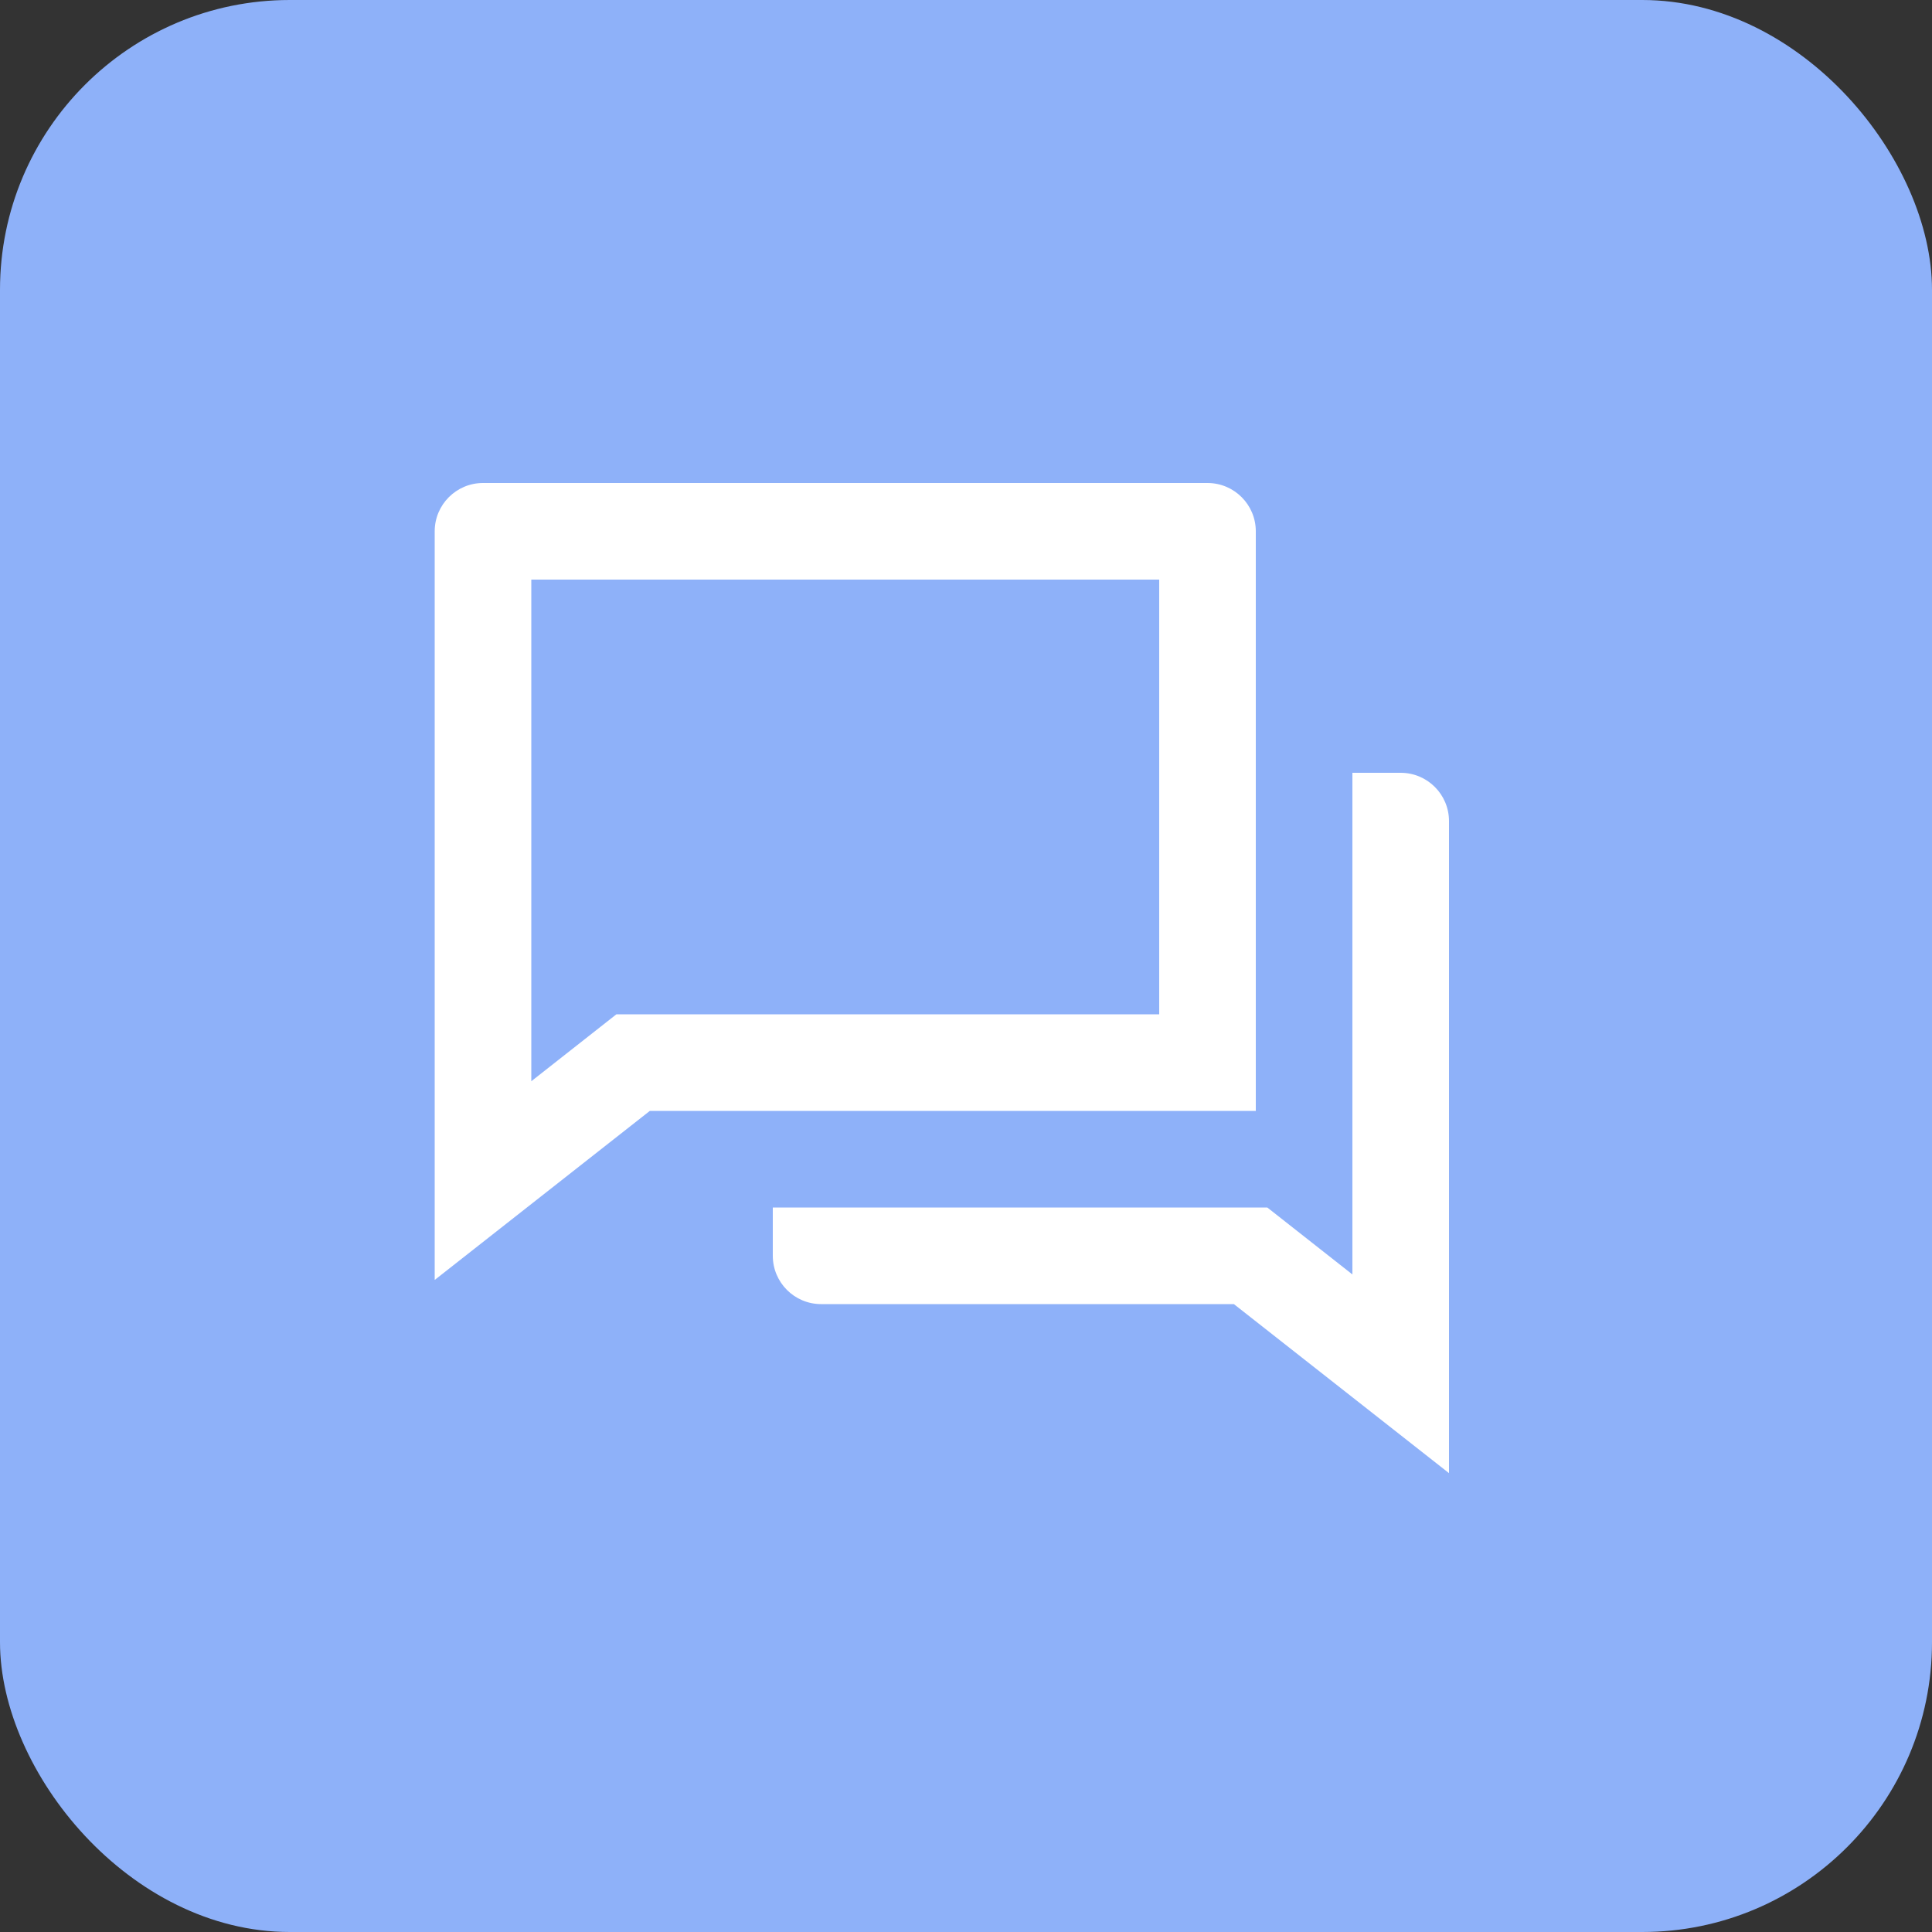<svg width="20" height="20" viewBox="0 0 20 20" fill="none" xmlns="http://www.w3.org/2000/svg">
<rect x="0" y="0" width="20" height="20" fill="#333333" stroke="none"/>
<rect width="20" height="20" rx="3" fill="#8EB1F9"/>
<path d="M6.727 11.5L4.5 13.25V5.5C4.5 5.224 4.724 5 5 5H12.5C12.776 5 13 5.224 13 5.5V11.5H6.727ZM6.381 10.5H12V6H5.5V11.193L6.381 10.5ZM8 12.5H13.119L14 13.193V8H14.5C14.776 8 15 8.224 15 8.5V15.25L12.773 13.5H8.5C8.224 13.5 8 13.276 8 13V12.5Z" fill="white"/>
</svg>
